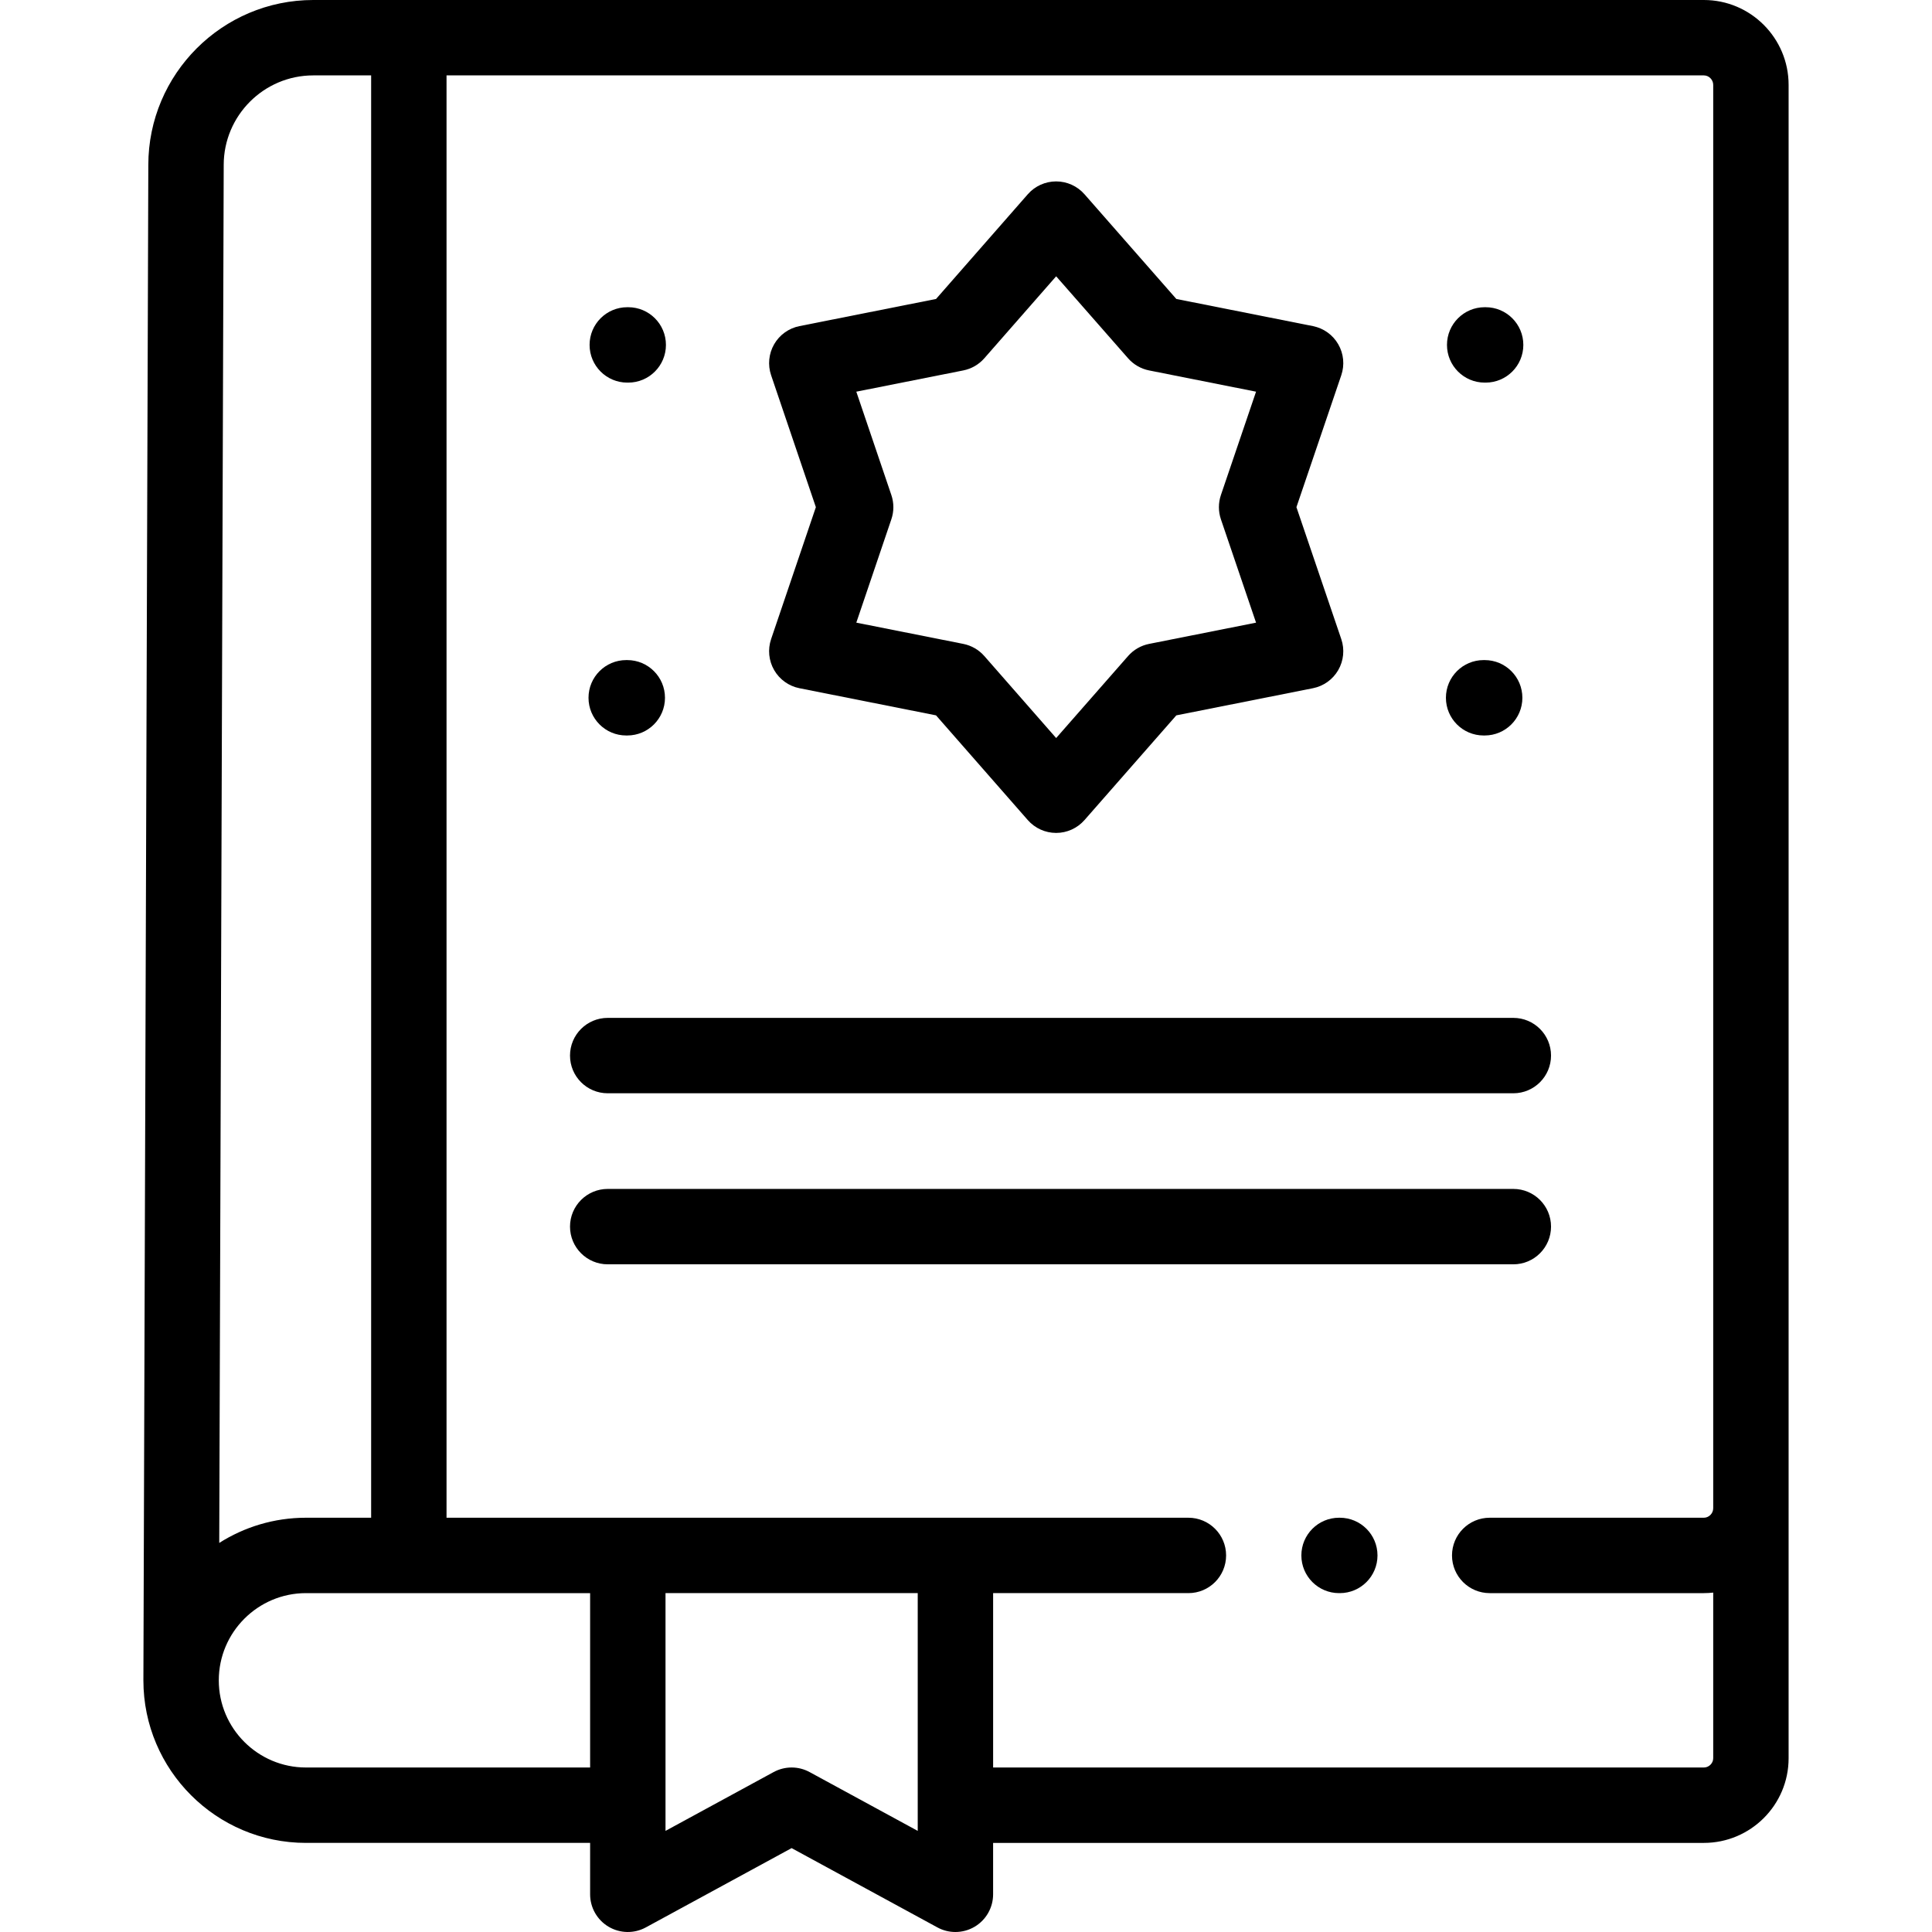 <svg height="512pt" viewBox="-38 0 512 512.001" width="512pt" xmlns="http://www.w3.org/2000/svg"><path d="m123.051 289.73h240c5.516 0 9.988-4.473 9.988-9.992 0-5.516-4.473-9.988-9.988-9.988h-240c-5.52 0-9.992 4.473-9.992 9.988 0 5.52 4.473 9.992 9.992 9.992zm0 0"/><path d="m167.16 177.586c1.438 2.492 3.883 4.242 6.703 4.801l36.195 7.191 24.316 27.75c1.895 2.164 4.633 3.406 7.512 3.406 2.879 0 5.613-1.242 7.512-3.402l24.34-27.754 36.199-7.191c2.824-.559 5.27-2.312 6.707-4.801 1.441-2.496 1.734-5.488.809-8.211l-11.887-34.969 11.887-34.969c.926-2.727.633-5.719-.809-8.211-1.438-2.492-3.883-4.242-6.707-4.805l-36.199-7.191-24.34-27.754c-1.898-2.16-4.633-3.402-7.512-3.402-2.879 0-5.617 1.242-7.512 3.406l-24.312 27.75-36.199 7.191c-2.82.562-5.266 2.312-6.703 4.801-1.438 2.492-1.734 5.484-.812 8.207l11.863 34.977-11.863 34.973c-.922 2.727-.629 5.715.812 8.207zm31.059-46.391-9.289-27.395 28.355-5.633c2.156-.43 4.113-1.559 5.566-3.215l19.039-21.73 19.066 21.734c1.449 1.652 3.406 2.781 5.562 3.211l28.348 5.633-9.312 27.391c-.707 2.082-.707 4.344 0 6.43l9.312 27.391-28.348 5.629c-2.156.43-4.113 1.559-5.562 3.211l-19.066 21.738-19.039-21.734c-1.453-1.656-3.41-2.785-5.566-3.215l-28.355-5.633 9.289-27.395c.707-2.082.707-4.336 0-6.418zm0 0"/><path d="m355.172 194.91h.285c5.516 0 9.988-4.473 9.988-9.988 0-5.52-4.473-9.992-9.988-9.992h-.285c-5.516 0-9.988 4.473-9.988 9.992 0 5.516 4.473 9.988 9.988 9.988zm0 0"/><path d="m355.457 101.395h.254c5.516 0 9.988-4.473 9.988-9.992 0-5.516-4.473-9.988-9.988-9.988h-.254c-5.52 0-9.992 4.473-9.992 9.988 0 5.52 4.473 9.992 9.992 9.992zm0 0"/><path d="m127.953 194.91h.281c5.52 0 9.992-4.473 9.992-9.988 0-5.52-4.473-9.992-9.992-9.992h-.281c-5.52 0-9.992 4.473-9.992 9.992 0 5.516 4.473 9.988 9.992 9.988zm0 0"/><path d="m128.234 101.395h.258c5.516 0 9.988-4.473 9.988-9.992 0-5.516-4.473-9.988-9.988-9.988h-.258c-5.516 0-9.988 4.473-9.988 9.988 0 5.52 4.473 9.992 9.988 9.992zm0 0"/><path d="m373.039 325.066c0-5.516-4.473-9.988-9.988-9.988h-240c-5.516 0-9.992 4.473-9.992 9.988 0 5.52 4.477 9.992 9.992 9.992h240c5.516 0 9.988-4.473 9.988-9.992zm0 0"/><path d="m436 399.695v-377.203c0-12.402-10.074-22.492-22.457-22.492h-368.527c-24.102 0-43.711 19.613-43.711 43.723l-1.305 401.559v.008.027c0 23.75 19.328 43.07 43.086 43.07h75.301v13.625c0 3.523 1.855 6.785 4.883 8.586 3.031 1.801 6.785 1.871 9.879.188l38.637-21.016 38.637 21.016c1.488.812 3.129 1.215 4.773 1.215 1.766 0 3.531-.469 5.105-1.402 3.027-1.801 4.883-5.062 4.883-8.586v-13.625h188.359c12.383 0 22.457-10.062 22.457-22.434v-66.246c0-.004 0-.008 0-.012zm-414.715-355.973c0-13.09 10.645-23.742 23.73-23.742h15.34v382.234h-17.27c-8.445 0-16.328 2.457-22.984 6.676l1.184-364.828zm21.801 424.684c-12.738 0-23.105-10.359-23.105-23.09 0-12.75 10.367-23.121 23.105-23.121h75.301v46.211zm162.121 16.797-28.648-15.582c-2.977-1.621-6.57-1.621-9.547 0l-28.645 15.582v-63.008h66.84zm208.336-16.797h-188.355v-46.211h51.75c5.52 0 9.992-4.473 9.992-9.988 0-5.52-4.473-9.992-9.992-9.992h-196.602v-382.234h333.207c1.344 0 2.477 1.148 2.477 2.512v377.203.008.008c-.004 1.359-1.133 2.504-2.477 2.504h-56.754c-5.52 0-9.992 4.473-9.992 9.992 0 5.516 4.473 9.988 9.992 9.988h56.754c.836 0 1.664-.051 2.477-.141v43.895c0 1.332-1.133 2.457-2.477 2.457zm0 0"/><path d="m317.062 402.215h-.199c-5.516 0-9.988 4.473-9.988 9.992 0 5.516 4.473 9.988 9.988 9.988h.199c5.516 0 9.988-4.473 9.988-9.988 0-5.52-4.473-9.992-9.988-9.992zm0 0"/></svg>